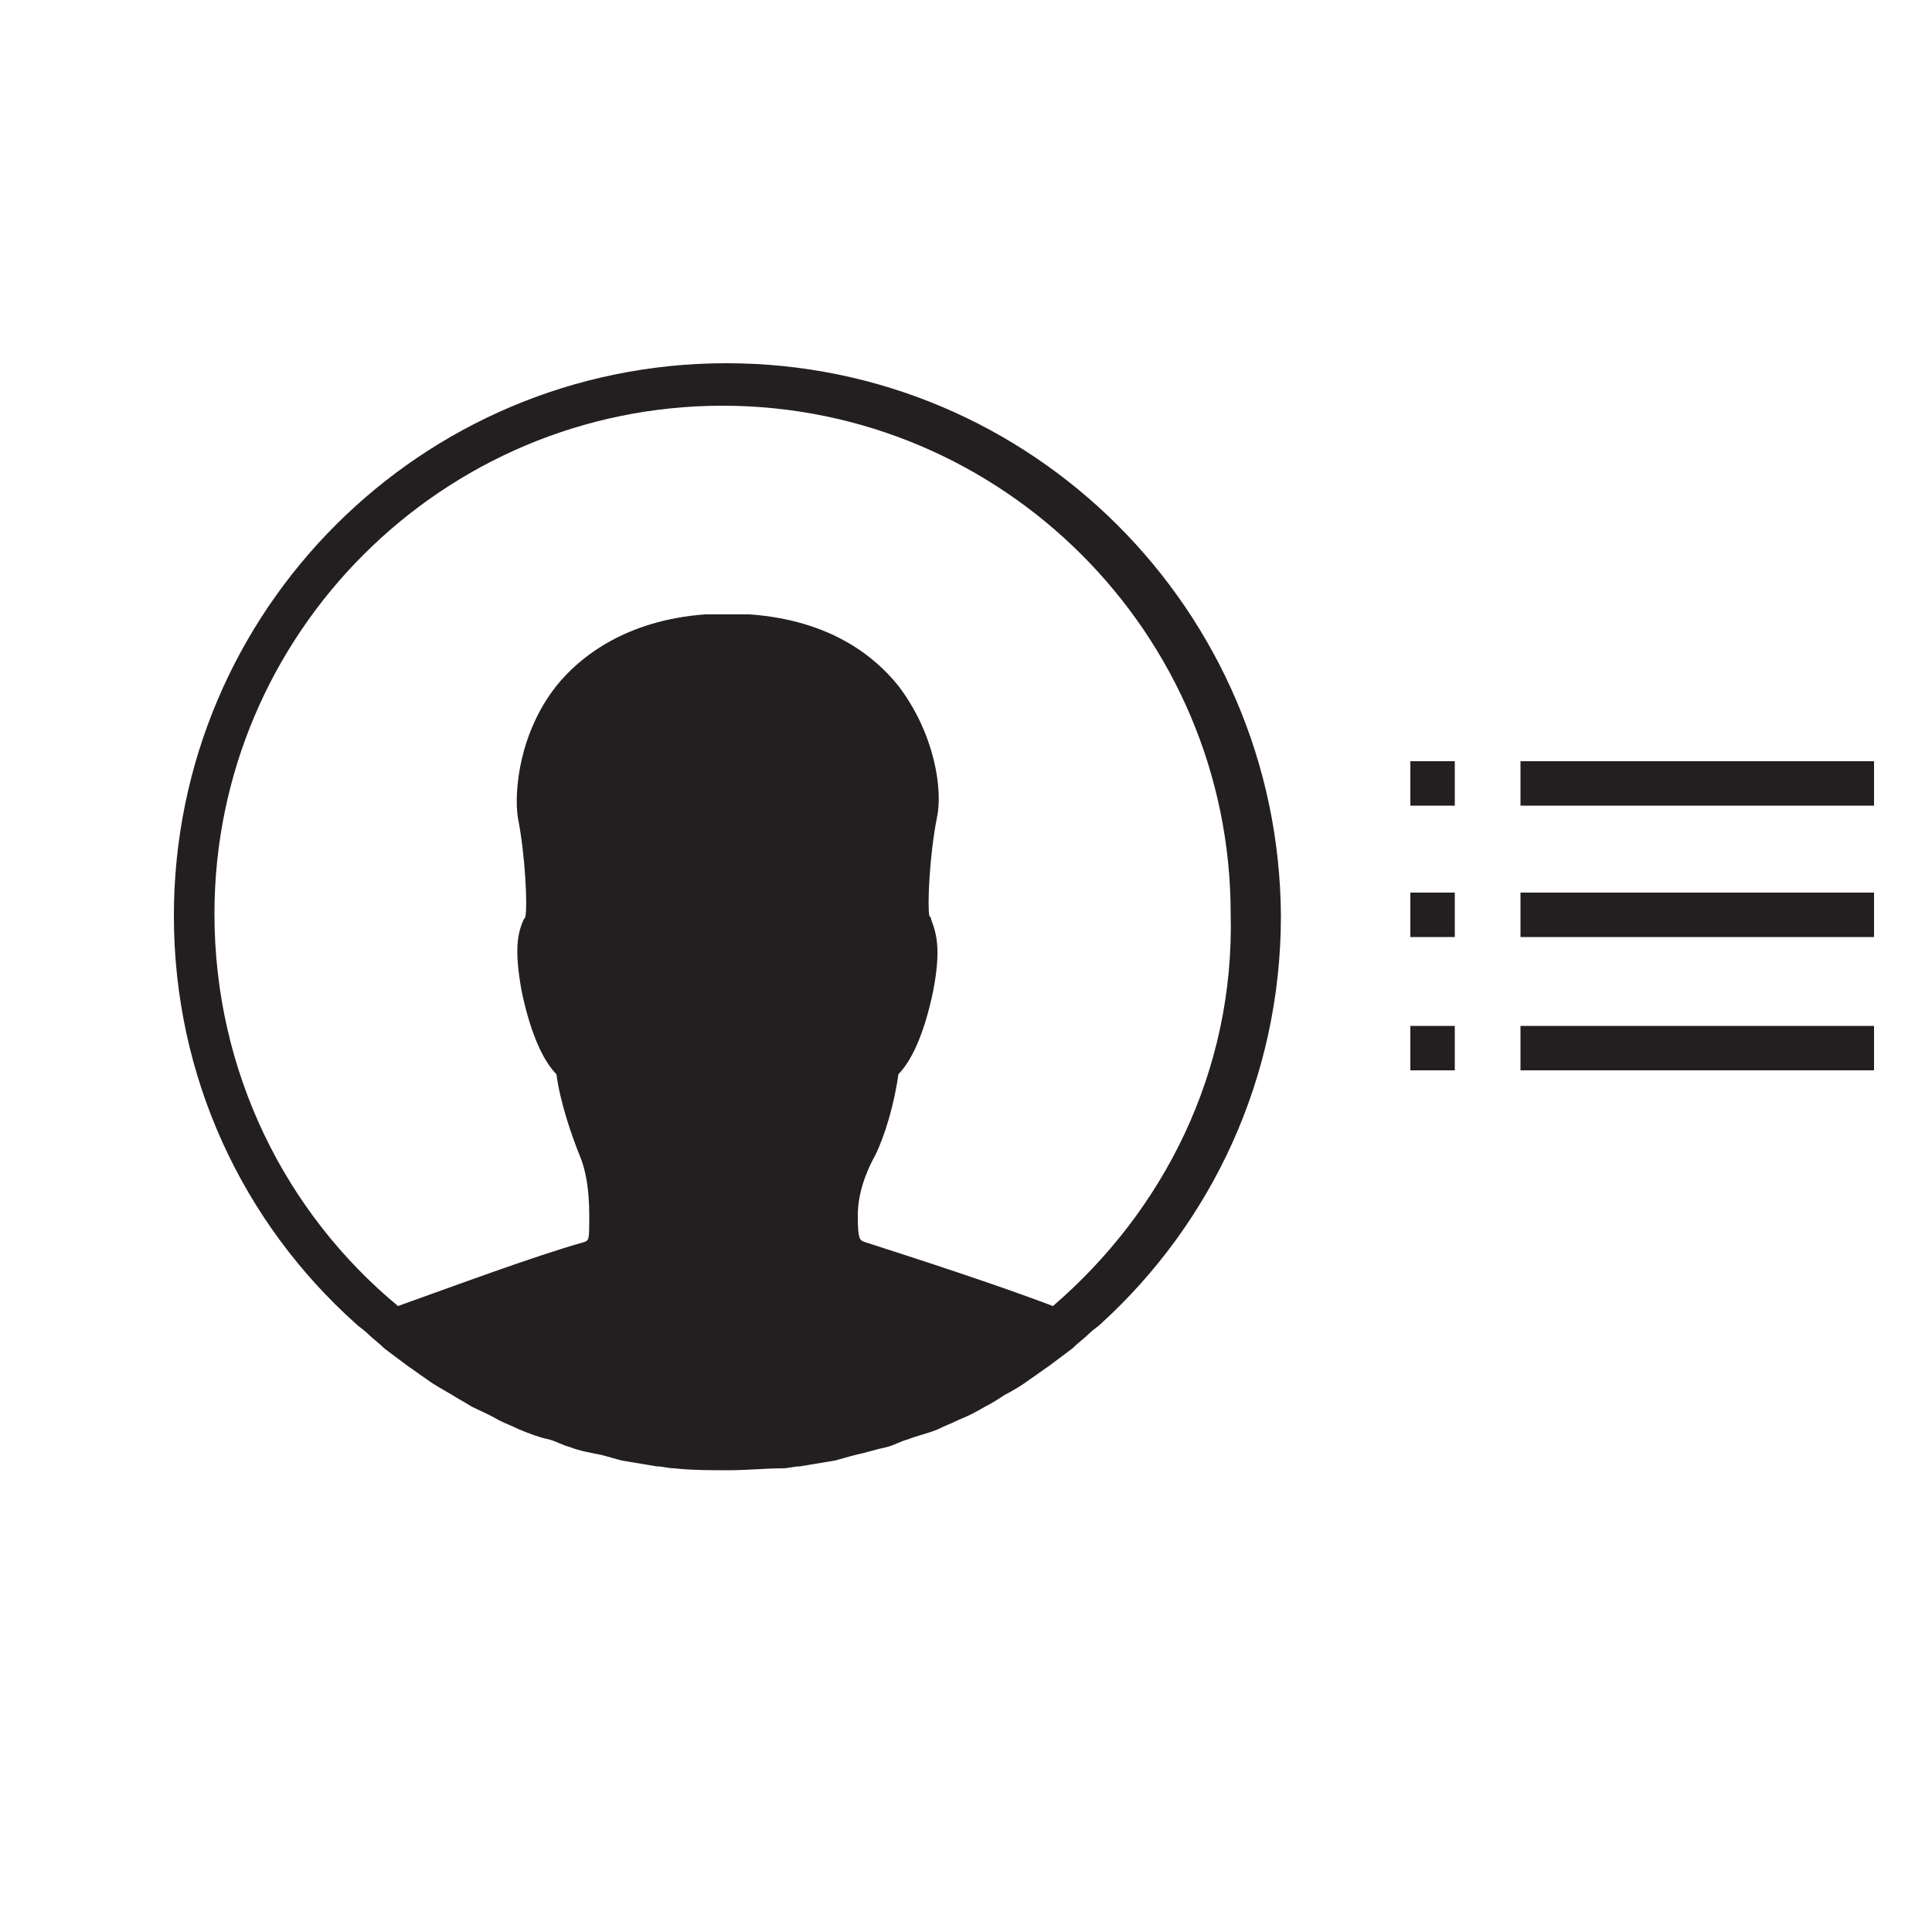 <?xml version="1.0" encoding="utf-8"?>
<!-- Generator: Adobe Illustrator 17.1.0, SVG Export Plug-In . SVG Version: 6.00 Build 0)  -->
<!DOCTYPE svg PUBLIC "-//W3C//DTD SVG 1.1//EN" "http://www.w3.org/Graphics/SVG/1.1/DTD/svg11.dtd">
<svg version="1.1" id="Layer_1" xmlns="http://www.w3.org/2000/svg" xmlns:xlink="http://www.w3.org/1999/xlink" x="0px" y="0px"
	 viewBox="0 0 100 100" style="enable-background:new 0 0 100 100;" xml:space="preserve">
<g>
	<path style="fill:#231F20;" d="M78.7,39.4v2.3H97v-2.3H78.7z M73,41.7h2.3v-2.3H73V41.7z M78.7,48.5H97v-2.3H78.7V48.5z M73,48.5h2.3v-2.3
		H73V48.5z M78.7,55.4H97v-2.3H78.7V55.4z M73,55.4h2.3v-2.3H73V55.4z M37.6,18.8C21.8,18.8,9,31.6,9,47.4c0,8.4,3.6,15.9,9.4,21.1
		c0,0,0,0,0,0c0.2,0.2,0.4,0.3,0.6,0.5c0.3,0.3,0.6,0.5,0.9,0.8c0.4,0.3,0.8,0.6,1.2,0.9c0.3,0.2,0.7,0.5,1,0.7
		c0.4,0.3,0.8,0.5,1.3,0.8c0.3,0.2,0.7,0.4,1,0.6c0.4,0.2,0.9,0.4,1.4,0.7c0.4,0.2,0.7,0.3,1.1,0.5c0.5,0.2,1,0.4,1.5,0.5
		c0.4,0.1,0.7,0.3,1.1,0.4c0.5,0.2,1.1,0.3,1.6,0.4c0.4,0.1,0.7,0.2,1.1,0.3c0.6,0.1,1.2,0.2,1.8,0.3c0.3,0,0.6,0.1,0.9,0.1
		c0.9,0.1,1.9,0.1,2.8,0.1c1,0,1.9-0.1,2.8-0.1c0.3,0,0.6-0.1,0.9-0.1c0.6-0.1,1.2-0.2,1.8-0.3c0.4-0.1,0.7-0.2,1.1-0.3
		c0.5-0.1,1.1-0.3,1.6-0.4c0.4-0.1,0.7-0.3,1.1-0.4c0.5-0.2,1-0.3,1.5-0.5c0.4-0.2,0.7-0.3,1.1-0.5c0.5-0.2,0.9-0.4,1.4-0.7
		c0.4-0.2,0.7-0.4,1-0.6c0.4-0.2,0.9-0.5,1.3-0.8c0.3-0.2,0.7-0.5,1-0.7c0.4-0.3,0.8-0.6,1.2-0.9c0.3-0.3,0.6-0.5,0.9-0.8
		c0.2-0.2,0.4-0.3,0.6-0.5l0,0c0,0,0,0,0,0c5.7-5.2,9.3-12.7,9.3-21.1C66.2,31.6,53.4,18.8,37.6,18.8z M54.5,67.6
		c-2.9-1.1-6.9-2.4-9.7-3.3c-0.3-0.1-0.4-0.1-0.4-1.4c0-1.1,0.4-2.2,0.9-3.1c0.5-1,1-2.7,1.2-4.2c0.6-0.6,1.3-1.9,1.8-4.3
		c0.4-2.1,0.2-2.9-0.1-3.7c0-0.1-0.1-0.2-0.1-0.2c-0.1-0.5,0-3.1,0.4-5.1c0.3-1.4-0.1-4.3-2-6.8c-1.2-1.5-3.5-3.4-7.7-3.7l-2.3,0
		c-4.1,0.3-6.5,2.2-7.7,3.7c-1.9,2.4-2.2,5.4-2,6.8c0.4,2,0.5,4.6,0.4,5.1c0,0.1-0.1,0.2-0.1,0.2c-0.3,0.7-0.5,1.5-0.1,3.7
		c0.5,2.4,1.2,3.7,1.8,4.3c0.2,1.5,0.8,3.2,1.2,4.2c0.3,0.7,0.5,1.7,0.5,3.1c0,1.3,0,1.3-0.3,1.4c-2.5,0.7-6.8,2.3-9.6,3.3
		c-5.8-4.8-9.5-12.1-9.5-20.3c0-14.5,11.8-26.3,26.3-26.3s26.3,11.8,26.3,26.3C63.9,55.5,60.2,62.7,54.5,67.6z"/>
</g>
</svg>
